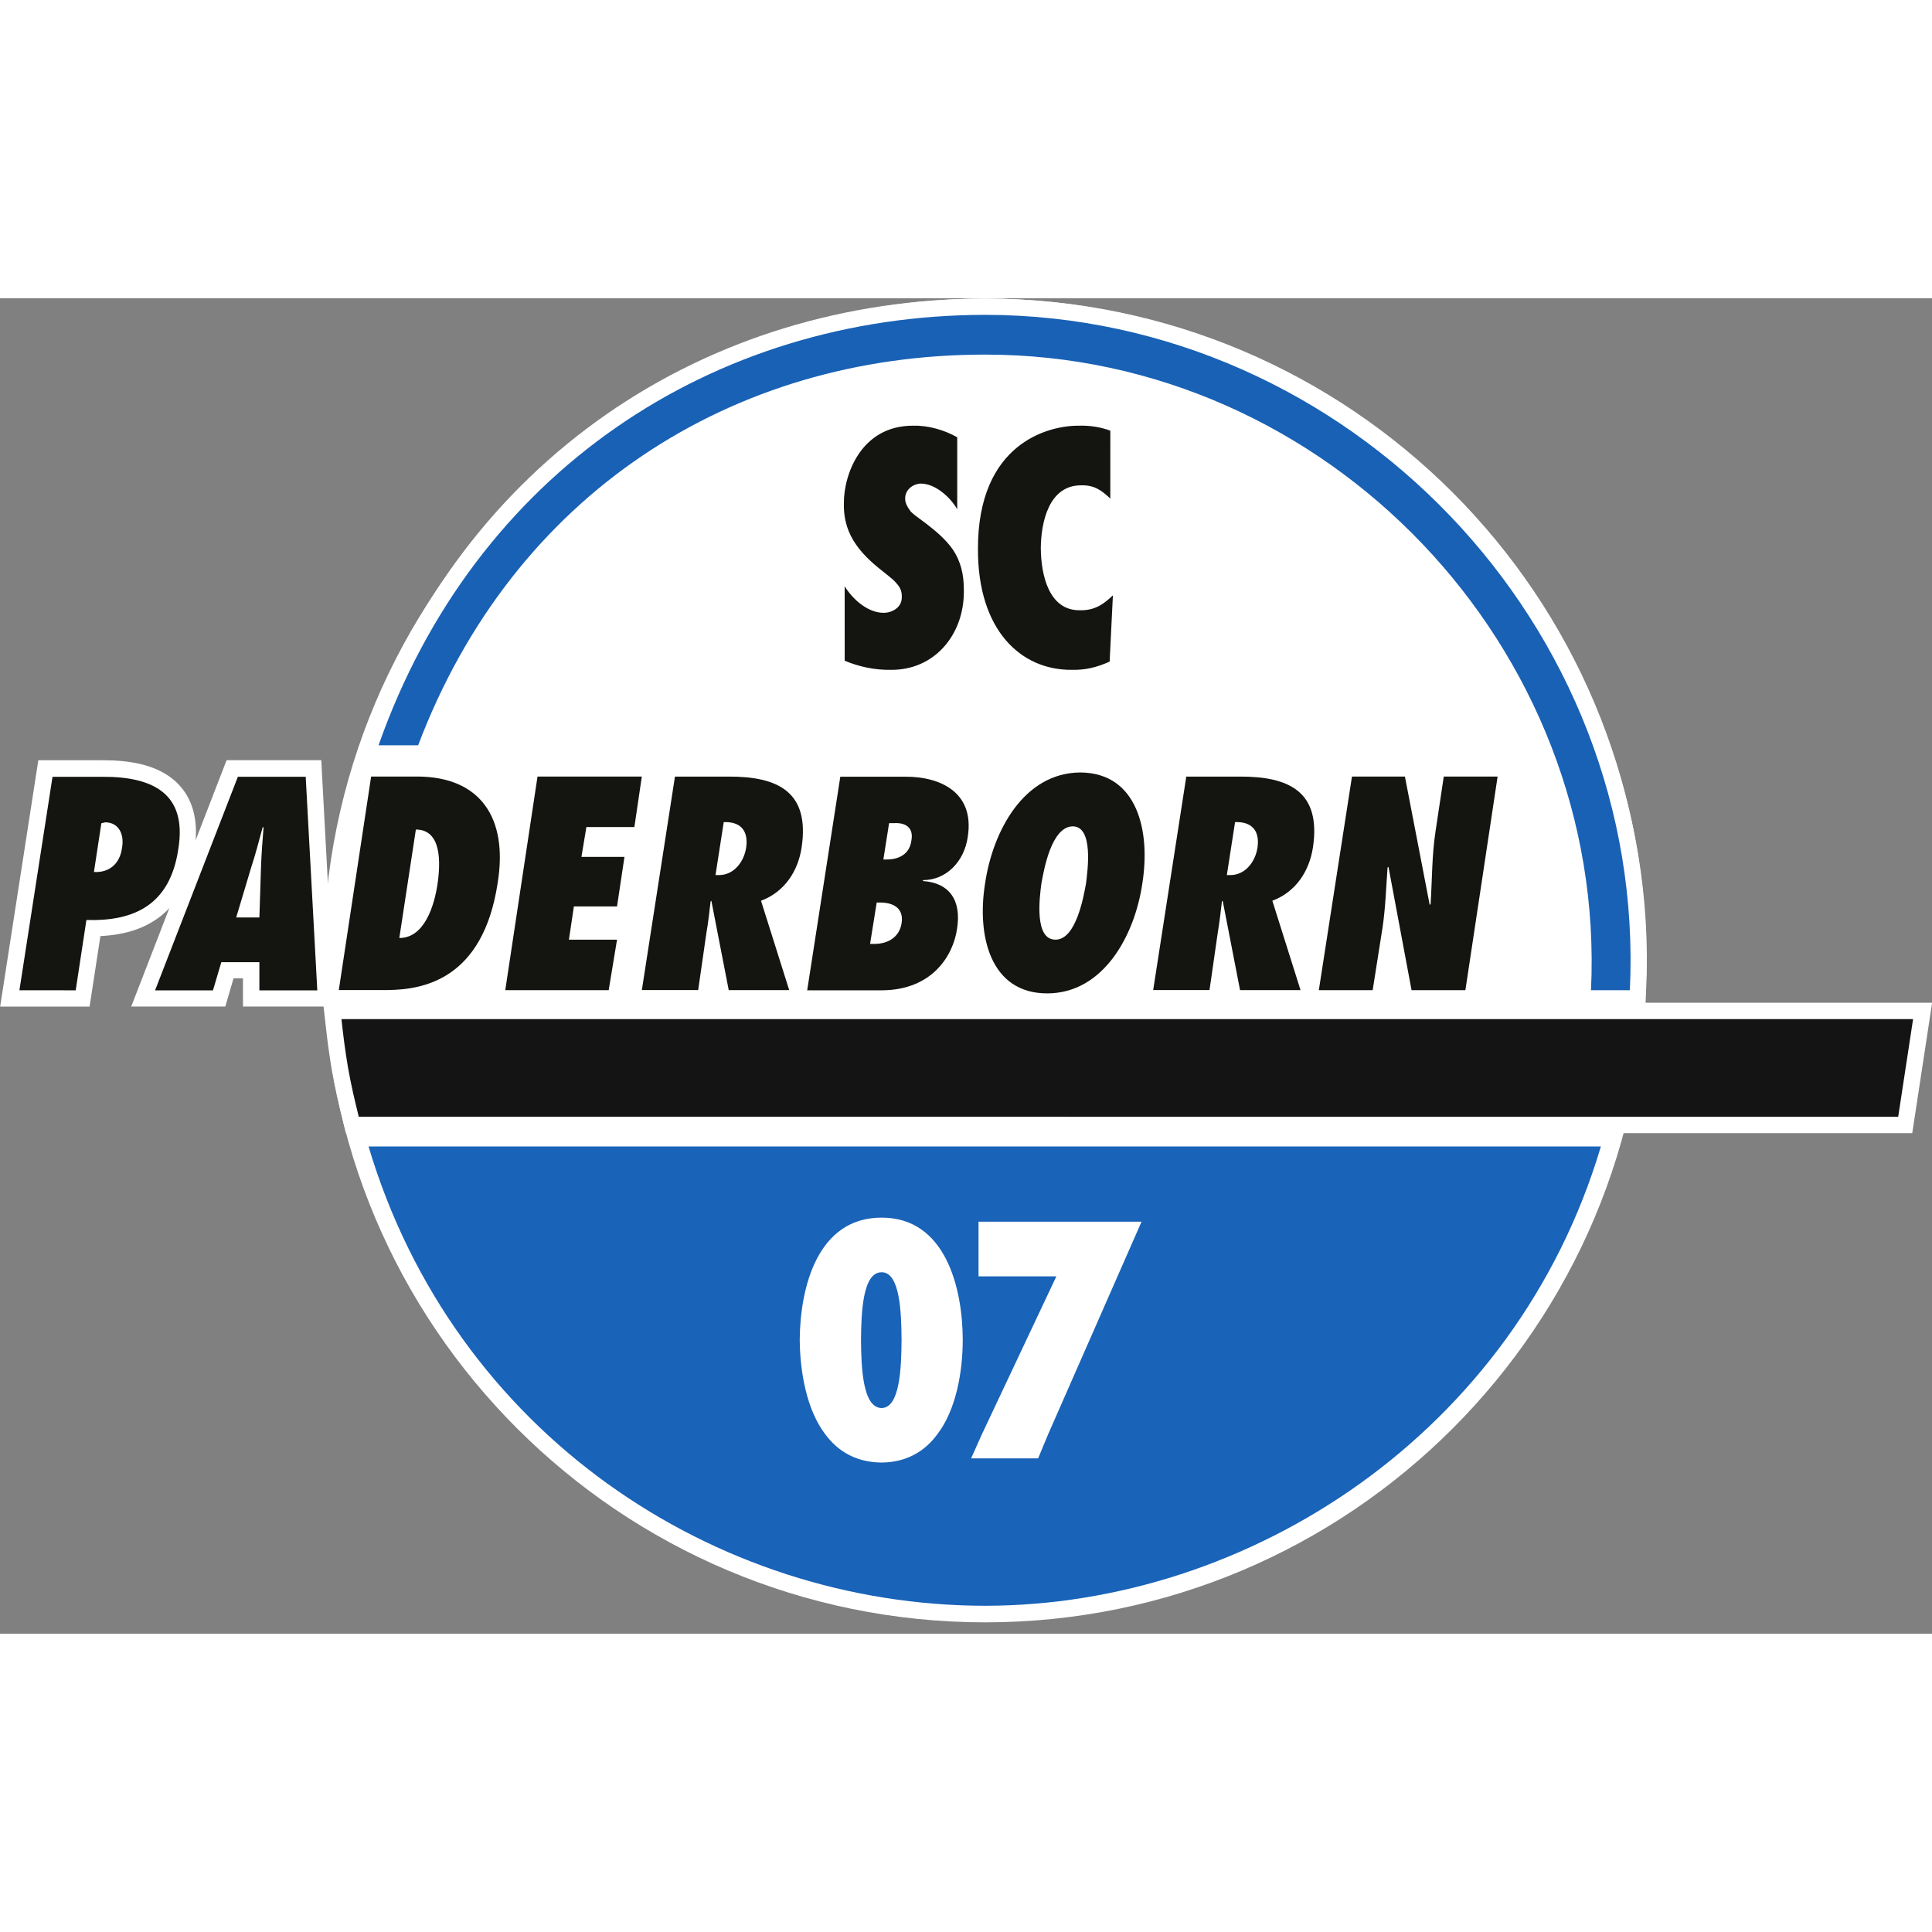 <?xml version="1.0" encoding="UTF-8"?>
<svg width="200" height="200" version="1.2" viewBox="0 0 66.991 46.305" xmlns="http://www.w3.org/2000/svg" xmlns:cc="http://creativecommons.org/ns#" xmlns:dc="http://purl.org/dc/elements/1.1/" xmlns:rdf="http://www.w3.org/1999/02/22-rdf-syntax-ns#" xmlns:xlink="http://www.w3.org/1999/xlink">
 <rect x="0" y="0" width="66.991" height="46.305" fill="#808080" stroke="none"/>
 <defs>
  <symbol id="glyph1-7" overflow="visible"></symbol>
  <clipPath id="clip31">
   <path d="m155 293.39h58v53.289h-58z"/>
  </clipPath>
  <clipPath id="clip32">
   <path d="m157 293.39h56v33.613h-56z"/>
  </clipPath>
  <clipPath id="clip33">
   <path d="m155 315h64.969v17h-64.969z"/>
  </clipPath>
  <clipPath id="clip34">
   <path d="m158 321h53v25.676h-53z"/>
  </clipPath>
  <clipPath id="clip35">
   <path d="m148.82 307h14.18v20h-14.18z"/>
  </clipPath>
 </defs>
 <g fill="#fff">
  <g transform="translate(-150.24 -296.64)">
   <use x="69.911" y="459.485" width="100%" height="100%" xlink:href="#glyph1-7"/>
  </g>
  <g transform="translate(-150.24 -296.64)">
   <use x="73.321" y="459.485" width="100%" height="100%" xlink:href="#glyph1-7"/>
  </g>
  <g transform="translate(-150.24 -296.64)">
   <use x="51.473" y="466.436" width="100%" height="100%" xlink:href="#glyph1-7"/>
  </g>
 </g>
 <g transform="translate(-150.24 -296.64)">
  <path d="m162.02 319.6c-4e-3 -12.355 10.012-22.375 22.383-22.383 12.344 8e-3 22.363 10.027 22.355 22.383 8e-3 12.359-10.012 22.379-22.355 22.383-12.371-4e-3 -22.387-10.023-22.383-22.383" fill="#fff"/>
  <g clip-path="url(#clip31)">
   <path transform="matrix(1 0 0 -1 162.02 319.6)" d="m-4.6875e-4 -6.5625e-4c-0.004 12.355 10.012 22.375 22.383 22.383 12.344-0.008 22.363-10.027 22.355-22.383 0.008-12.359-10.012-22.379-22.355-22.383-12.371 0.004-22.387 10.023-22.383 22.383z" fill="none" stroke="#fff" stroke-miterlimit="3.864" stroke-width="1.135"/>
  </g>
  <path d="m164.74 312.14h-1.375c3.34-9.477 11.59-14.914 21.035-14.926 12.613 0.012 22.949 10.793 22.355 23.418h-1.348c0.562-11.875-9.148-22.047-21.008-22.039-8.781-8e-3 -16.367 4.844-19.66 13.547" fill="#fff"/>
  <g clip-path="url(#clip32)">
   <path transform="matrix(1 0 0 -1 164.74 312.14)" d="m-0.002-0.002h-1.375c3.34 9.477 11.59 14.914 21.035 14.926 12.613-0.012 22.949-10.793 22.355-23.418h-1.348c0.562 11.875-9.148 22.047-21.008 22.039-8.781 0.008-16.367-4.844-19.66-13.547z" fill="none" stroke="#fff" stroke-miterlimit="3.864" stroke-width="1.135"/>
  </g>
  <path d="m162.68 325.02c-0.16-0.652-0.25-1.027-0.371-1.691-0.109-0.66-0.156-1.035-0.23-1.695h54.496l-0.516 3.387z" fill="#fff"/>
  <g clip-path="url(#clip33)">
   <path transform="matrix(1 0 0 -1 162.68 325.02)" d="m-3.125e-4 0.001c-0.16 0.652-0.25 1.027-0.371 1.691-0.109 0.66-0.156 1.035-0.23 1.695h54.496l-0.516-3.387z" fill="none" stroke="#fff" stroke-miterlimit="3.864" stroke-width="1.135"/>
  </g>
  <path d="m163.02 326.05h42.73c-2.961 9.949-12.207 15.922-21.352 15.926-9.379-4e-3 -18.414-5.977-21.379-15.926" fill="#fff"/>
  <g clip-path="url(#clip34)">
   <path transform="matrix(1 0 0 -1 163.02 326.05)" d="m-4.6875e-4 -6.875e-4h42.73c-2.961-9.949-12.207-15.922-21.352-15.926-9.379 0.004-18.414 5.977-21.379 15.926z" fill="none" stroke="#fff" stroke-miterlimit="3.864" stroke-width=".908"/>
  </g>
  <path d="m154.47 315.7c-0.074 0.559-0.453 0.863-0.973 0.832l0.258-1.691 0.141-0.031c0.473 8e-3 0.66 0.43 0.574 0.891m-1.605 4.934 0.371-2.438c1.672 0.051 2.906-0.535 3.188-2.469 0.312-1.93-0.906-2.5-2.613-2.496h-1.75l-1.148 7.402z" fill="#fff" fill-rule="evenodd"/>
  <g clip-path="url(#clip35)">
   <path transform="matrix(1 0 0 -1 152.86 320.63)" d="m-6.25e-4 -0.002 0.375 2.441c1.672-0.051 2.902 0.535 3.184 2.469 0.312 1.93-0.902 2.5-2.609 2.496h-1.754l-1.148-7.406zm1.609 4.938c-0.074-0.559-0.457-0.863-0.977-0.832l0.258 1.691 0.145 0.031c0.473-0.008 0.656-0.43 0.574-0.891z" fill="none" stroke="#fff" stroke-miterlimit="3.864" stroke-width="1.135"/>
  </g>
  <path d="m158.43 318.11 0.516-1.723c0.152-0.461 0.273-0.934 0.402-1.406h0.031c-0.039 0.473-0.074 0.945-0.09 1.406l-0.055 1.723zm2.812 2.527-0.402-7.406h-2.352l-2.871 7.406h2.008l0.289-0.977h1.32v0.977z" fill="#fff" fill-rule="evenodd"/>
  <path d="m161.24 320.63-0.398-7.406h-2.356l-2.867 7.406h2.008l0.285-0.977h1.32v0.977zm-2.812-2.527 0.52-1.723c0.148-0.461 0.27-0.934 0.402-1.406h0.027c-0.035 0.473-0.07 0.945-0.086 1.406l-0.059 1.723z" fill="none" stroke="#fff" stroke-miterlimit="3.864" stroke-width="1.135"/>
  <g fill="#fff" fill-rule="evenodd">
   <path d="m164.66 315.06c0.887 4e-3 0.867 1.121 0.746 1.922-0.109 0.699-0.438 1.84-1.32 1.84z" stroke="#fff" stroke-miterlimit="3.864" stroke-width="1.135"/>
   <path d="m167.76 320.63h3.586l0.289-1.75h-1.668l0.172-1.152h1.496l0.258-1.719h-1.492l0.172-1.035h1.664l0.258-1.75h-3.617z" stroke="#fff" stroke-miterlimit="3.864" stroke-width="1.135"/>
   <path d="m175.05 316.64 0.285-1.836c0.535-0.023 0.871 0.25 0.777 0.891-0.078 0.488-0.426 0.949-0.949 0.945zm2.555 3.988-0.977-3.098c0.824-0.309 1.281-1.031 1.406-1.836 0.297-1.961-0.844-2.473-2.527-2.469h-1.863l-1.148 7.402h1.953l0.285-1.98c0.066-0.367 0.102-0.727 0.145-1.09l0.027-0.027 0.602 3.098z"/>
  </g>
  <path d="m177.6 320.63-0.977-3.102c0.824-0.309 1.277-1.031 1.406-1.836 0.297-1.961-0.844-2.473-2.527-2.469h-1.863l-1.148 7.406h1.949l0.289-1.98c0.066-0.367 0.102-0.73 0.141-1.094l0.031-0.027 0.602 3.102zm-2.555-3.992 0.285-1.836c0.531-0.023 0.871 0.254 0.777 0.891-0.078 0.488-0.426 0.949-0.949 0.945z" fill="none" stroke="#fff" stroke-miterlimit="3.864" stroke-width="1.135"/>
  <path d="m180.87 316.1 0.199-1.262h0.199c0.387-0.016 0.656 0.172 0.574 0.602-0.062 0.492-0.457 0.66-0.859 0.66zm-0.461 2.926 0.23-1.434h0.145c0.457 8e-3 0.797 0.215 0.719 0.715-0.078 0.5-0.492 0.715-0.922 0.719zm-2.18 1.609h2.609c1.734-0.016 2.453-1.211 2.586-2.125 0.16-0.988-0.254-1.598-1.18-1.664v-0.031c0.809 0 1.43-0.648 1.551-1.492 0.254-1.586-1-2.098-2.152-2.094h-2.266z" fill="#fff" fill-rule="evenodd"/>
  <path d="m178.23 320.63h2.609c1.734-0.016 2.453-1.211 2.586-2.125 0.16-0.988-0.25-1.598-1.18-1.664v-0.031c0.809 0 1.43-0.648 1.551-1.492 0.254-1.586-1-2.098-2.152-2.094h-2.266zm2.18-1.609 0.23-1.434h0.145c0.457 8e-3 0.797 0.215 0.719 0.715-0.078 0.5-0.492 0.715-0.922 0.719zm0.461-2.926 0.199-1.262h0.203c0.383-0.016 0.652 0.172 0.57 0.602-0.062 0.492-0.457 0.66-0.859 0.66z" fill="none" stroke="#fff" stroke-miterlimit="3.864" stroke-width="1.135"/>
  <path d="m186.35 316.93c0.086-0.469 0.344-1.973 1.09-1.98 0.719 8e-3 0.516 1.512 0.457 1.98-0.082 0.453-0.344 1.953-1.059 1.949-0.75 4e-3 -0.547-1.496-0.488-1.949m-1.953 0c-0.289 1.797 0.168 3.812 2.152 3.812 1.957 0 3.039-2.016 3.301-3.812 0.289-1.816-0.168-3.836-2.152-3.848-1.957 0.012-3.035 2.031-3.301 3.848" fill="#fff" fill-rule="evenodd"/>
  <path d="m184.4 316.93c-0.289 1.797 0.172 3.812 2.152 3.812 1.957 0 3.039-2.016 3.301-3.812 0.293-1.816-0.168-3.836-2.152-3.848-1.957 0.012-3.035 2.031-3.301 3.848zm1.953 0c0.086-0.469 0.344-1.973 1.09-1.98 0.719 8e-3 0.516 1.512 0.461 1.98-0.086 0.453-0.344 1.953-1.062 1.949-0.746 4e-3 -0.543-1.496-0.488-1.949z" fill="none" stroke="#fff" stroke-miterlimit="3.864" stroke-width="1.135"/>
  <path d="m192.78 316.64 0.285-1.836c0.531-0.023 0.871 0.25 0.777 0.891-0.078 0.488-0.426 0.949-0.949 0.945zm2.555 3.988-0.977-3.098c0.824-0.309 1.277-1.031 1.406-1.836 0.297-1.961-0.844-2.473-2.527-2.469h-1.863l-1.148 7.402h1.953l0.285-1.98c0.062-0.367 0.102-0.727 0.145-1.09l0.027-0.027 0.602 3.098z" fill="#fff" fill-rule="evenodd"/>
  <path d="m195.34 320.63-0.977-3.102c0.824-0.309 1.281-1.031 1.406-1.836 0.297-1.961-0.84-2.473-2.523-2.469h-1.867l-1.145 7.406h1.949l0.285-1.98c0.066-0.367 0.102-0.73 0.145-1.094l0.027-0.027 0.605 3.102zm-2.555-3.992 0.289-1.836c0.531-0.023 0.867 0.254 0.773 0.891-0.078 0.488-0.426 0.949-0.949 0.945z" fill="none" stroke="#fff" stroke-miterlimit="3.864" stroke-width="1.135"/>
  <g>
   <path d="m195.97 320.63h1.867l0.344-2.184c0.102-0.695 0.121-1.383 0.172-2.066l0.031-0.027 0.801 4.277h1.867l1.117-7.406h-1.867l-0.285 1.895c-0.129 0.84-0.117 1.68-0.172 2.527l-0.031 0.027-0.859-4.449h-1.836z" fill="#fff" fill-rule="evenodd" stroke="#fff" stroke-miterlimit="3.864" stroke-width="1.135"/>
   <path d="m163.02 326.05h42.73c-2.961 9.949-12.207 15.922-21.352 15.926-9.379-4e-3 -18.414-5.977-21.379-15.926" fill="#1963b8"/>
   <path d="m162.68 325.02c-0.16-0.652-0.25-1.027-0.371-1.691-0.109-0.66-0.156-1.035-0.23-1.695h54.496l-0.516 3.387z" fill="#141414"/>
  </g>
  <g fill="#141411" fill-rule="evenodd">
   <path d="m154.47 315.7c-0.074 0.559-0.453 0.863-0.973 0.832l0.258-1.691 0.141-0.031c0.473 8e-3 0.66 0.43 0.574 0.891m-1.605 4.934 0.371-2.438c1.672 0.051 2.906-0.535 3.188-2.469 0.312-1.93-0.906-2.5-2.613-2.496h-1.75l-1.148 7.402z"/>
   <path d="m158.43 318.11 0.516-1.723c0.152-0.461 0.273-0.934 0.402-1.406h0.031c-0.039 0.473-0.074 0.945-0.09 1.406l-0.055 1.723zm2.812 2.527-0.402-7.406h-2.352l-2.871 7.406h2.008l0.289-0.977h1.32v0.977z"/>
   <path d="m164.66 315.06c0.887 4e-3 0.867 1.121 0.746 1.922-0.109 0.699-0.438 1.84-1.32 1.84zm-2.672 5.566h1.695c1.176-0.012 3.309-0.324 3.816-3.731 0.359-2.246-0.609-3.676-2.812-3.672h-1.578z"/>
   <path d="m167.76 320.63h3.586l0.289-1.75h-1.668l0.172-1.152h1.496l0.258-1.719h-1.492l0.172-1.035h1.664l0.258-1.75h-3.617z"/>
   <path d="m175.05 316.64 0.285-1.836c0.535-0.023 0.871 0.25 0.777 0.891-0.078 0.488-0.426 0.949-0.949 0.945zm2.555 3.988-0.977-3.098c0.824-0.309 1.281-1.031 1.406-1.836 0.297-1.961-0.844-2.473-2.527-2.469h-1.863l-1.148 7.402h1.953l0.285-1.98c0.066-0.367 0.102-0.727 0.145-1.09l0.027-0.027 0.602 3.098z"/>
   <path d="m180.87 316.1 0.199-1.262h0.199c0.387-0.016 0.656 0.172 0.574 0.602-0.062 0.492-0.457 0.66-0.859 0.66zm-0.461 2.926 0.23-1.434h0.145c0.457 8e-3 0.797 0.215 0.719 0.715-0.078 0.5-0.492 0.715-0.922 0.719zm-2.18 1.609h2.609c1.734-0.016 2.453-1.211 2.586-2.125 0.16-0.988-0.254-1.598-1.18-1.664v-0.031c0.809 0 1.43-0.648 1.551-1.492 0.254-1.586-1-2.098-2.152-2.094h-2.266z"/>
   <path d="m186.35 316.93c0.086-0.469 0.344-1.973 1.09-1.98 0.719 8e-3 0.516 1.512 0.457 1.98-0.082 0.453-0.344 1.953-1.059 1.949-0.75 4e-3 -0.547-1.496-0.488-1.949m-1.953 0c-0.289 1.797 0.168 3.812 2.152 3.812 1.957 0 3.039-2.016 3.301-3.812 0.289-1.816-0.168-3.836-2.152-3.848-1.957 0.012-3.035 2.031-3.301 3.848"/>
   <path d="m192.78 316.64 0.285-1.836c0.531-0.023 0.871 0.25 0.777 0.891-0.078 0.488-0.426 0.949-0.949 0.945zm2.555 3.988-0.977-3.098c0.824-0.309 1.277-1.031 1.406-1.836 0.297-1.961-0.844-2.473-2.527-2.469h-1.863l-1.148 7.402h1.953l0.285-1.98c0.062-0.367 0.102-0.727 0.145-1.09l0.027-0.027 0.602 3.098z"/>
   <path d="m195.97 320.63h1.867l0.344-2.184c0.102-0.695 0.121-1.383 0.172-2.066l0.031-0.027 0.801 4.277h1.867l1.117-7.406h-1.867l-0.285 1.895c-0.129 0.84-0.117 1.68-0.172 2.527l-0.031 0.027-0.859-4.449h-1.836z"/>
   <path d="m188.74 301.23c-0.352-0.129-0.723-0.184-1.086-0.172-1.062-0.012-3.512 0.609-3.504 4.277-8e-3 2.82 1.492 4.199 3.242 4.188 0.488 0.012 0.879-0.086 1.324-0.285l0.113-2.297c-0.348 0.332-0.652 0.527-1.148 0.516-1.066 0.012-1.344-1.207-1.352-2.152 8e-3 -0.914 0.285-2.188 1.406-2.18 0.441-8e-3 0.695 0.164 1.004 0.461zm-9.211 7.977c0.5 0.211 1.059 0.328 1.609 0.316 1.496 0.012 2.531-1.207 2.523-2.727 8e-3 -0.621-0.129-1.059-0.375-1.434-0.25-0.363-0.609-0.668-1.059-1.004-0.121-0.09-0.281-0.199-0.402-0.316-0.109-0.145-0.203-0.297-0.199-0.457-4e-3 -0.328 0.301-0.516 0.543-0.52 0.508 4e-3 1.023 0.473 1.262 0.891v-2.496c-0.438-0.25-0.996-0.414-1.52-0.402-1.832-0.012-2.422 1.73-2.41 2.699-0.012 0.59 0.156 1.047 0.43 1.434 0.266 0.383 0.633 0.699 1.062 1.031 0.129 0.105 0.258 0.203 0.344 0.316 0.113 0.125 0.18 0.266 0.172 0.461 8e-3 0.359-0.332 0.547-0.629 0.547-0.547 0-1.062-0.457-1.352-0.918z"/>
  </g>
  <path d="m180.81 335.12c-0.664-8e-3 -0.707-1.434-0.715-2.356 8e-3 -0.93 0.051-2.356 0.715-2.352 0.645-4e-3 0.684 1.422 0.691 2.352-8e-3 0.922-0.047 2.348-0.691 2.356m0-6.602c-2.227-4e-3 -2.828 2.422-2.84 4.246 0.012 1.09 0.23 2.41 0.891 3.273 0.434 0.582 1.059 0.965 1.949 0.973 0.867-8e-3 1.496-0.391 1.926-0.973 0.664-0.863 0.883-2.184 0.887-3.273-4e-3 -1.824-0.605-4.25-2.812-4.246m3.359 0.141v1.895h2.699l-2.586 5.484-0.371 0.828h2.324l0.344-0.828 3.242-7.379z" fill="#fff" fill-rule="evenodd"/>
  <path d="m164.74 312.14h-1.375c3.34-9.477 11.59-14.914 21.035-14.926 12.613 0.012 22.949 10.793 22.355 23.418h-1.348c0.562-11.875-9.148-22.047-21.008-22.039-8.781-8e-3 -16.367 4.844-19.66 13.547" fill="#1961b5"/>
 </g>
</svg>
